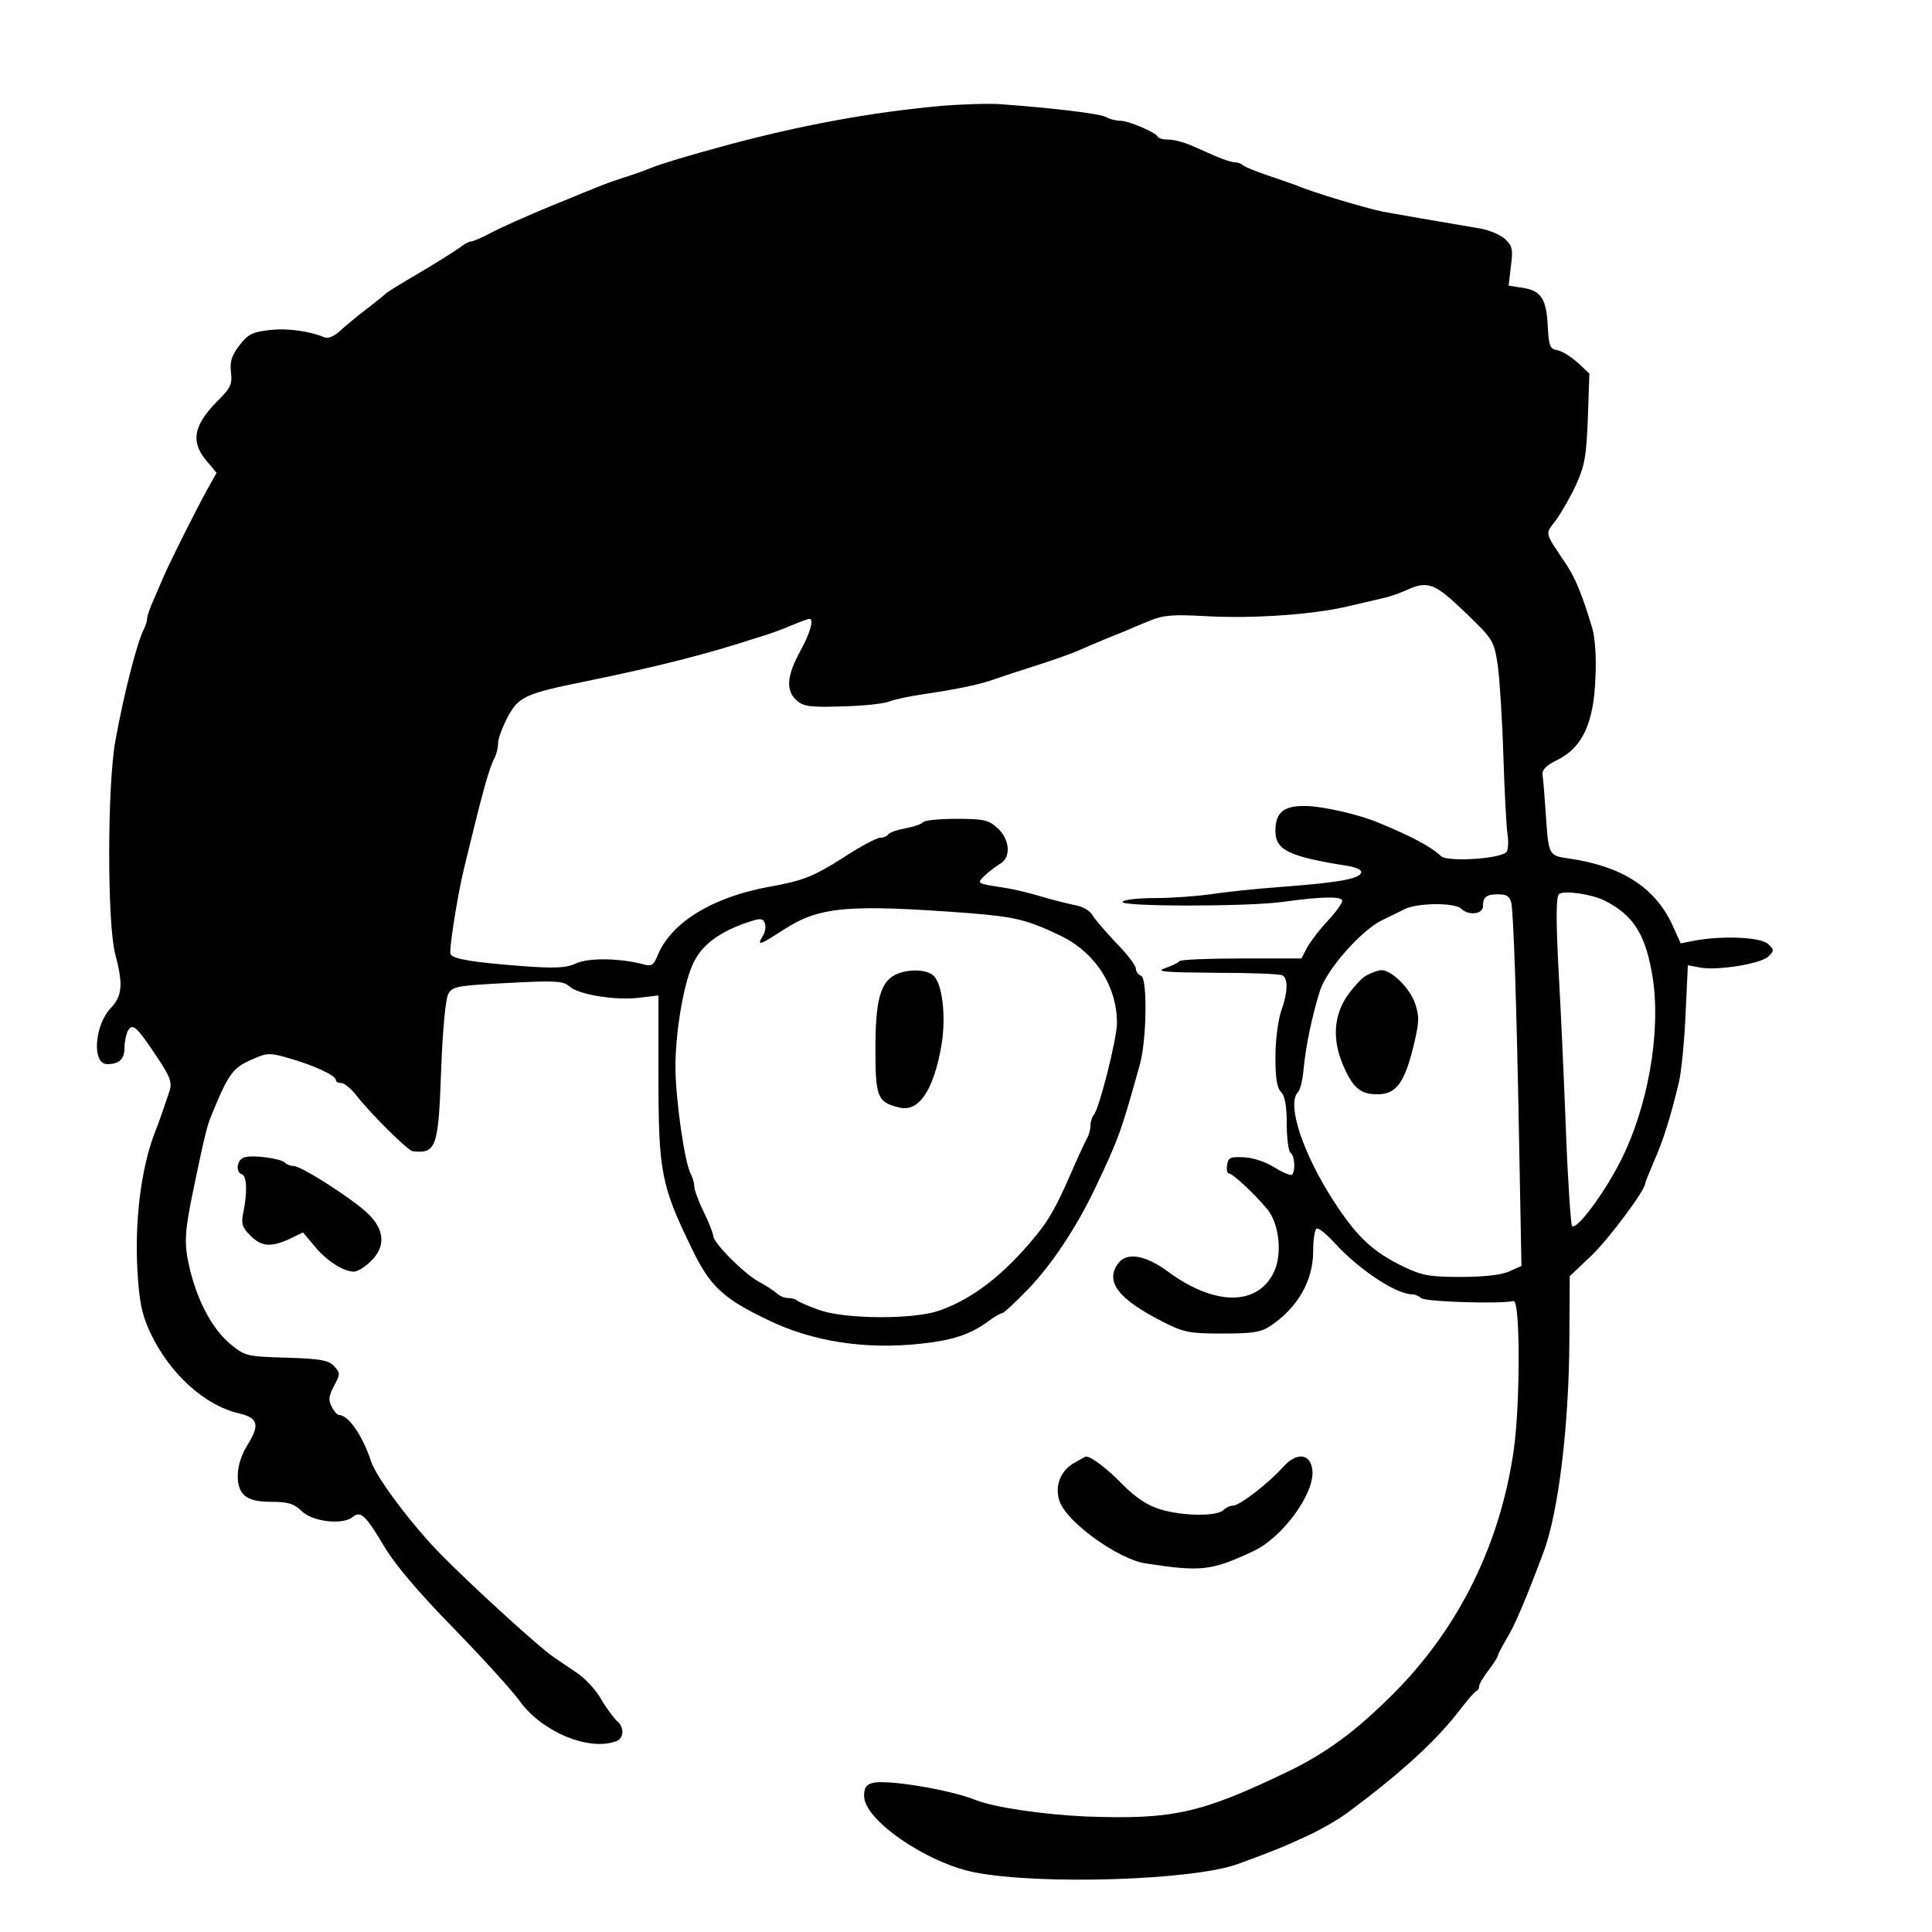 <?xml version="1.0" standalone="no"?>
<!DOCTYPE svg PUBLIC "-//W3C//DTD SVG 20010904//EN"
 "http://www.w3.org/TR/2001/REC-SVG-20010904/DTD/svg10.dtd">
<svg version="1.0" xmlns="http://www.w3.org/2000/svg"
 width="512pt" height="512pt" viewBox="0 0 512 512"
 preserveAspectRatio="xMidYMid meet">
<g transform="translate(0,512) scale(0.1,-0.1)"
fill="#000000" stroke="none">
<path d="M2490 4839 c-183 -17 -364 -50 -565 -104 -107 -29 -169 -48 -200 -60
-16 -7 -48 -18 -70 -25 -46 -15 -44 -14 -195 -76 -63 -26 -135 -58 -159 -71
-24 -13 -48 -23 -53 -23 -5 0 -14 -5 -21 -10 -7 -6 -46 -31 -87 -56 -95 -56
-114 -68 -120 -74 -3 -3 -25 -21 -50 -40 -25 -19 -56 -45 -70 -58 -14 -13 -31
-20 -40 -16 -41 17 -100 25 -148 19 -44 -5 -56 -12 -78 -41 -20 -26 -25 -42
-22 -70 4 -30 -1 -41 -26 -67 -73 -71 -83 -115 -39 -168 l27 -32 -23 -41 c-31
-56 -100 -194 -116 -231 -7 -16 -20 -46 -29 -67 -9 -20 -16 -41 -16 -47 0 -6
-4 -19 -9 -29 -18 -35 -53 -172 -75 -294 -22 -119 -22 -483 -1 -565 22 -82 19
-112 -11 -144 -44 -46 -51 -149 -10 -149 32 0 46 13 46 44 0 17 5 38 10 46 12
19 23 9 78 -74 32 -48 38 -64 32 -85 -10 -30 -29 -87 -41 -116 -35 -92 -52
-229 -45 -359 5 -87 12 -119 33 -165 51 -110 145 -196 238 -217 49 -12 54 -30
21 -83 -31 -49 -35 -110 -8 -134 13 -12 36 -17 72 -17 44 0 59 -5 80 -25 29
-28 108 -37 135 -15 21 17 34 5 86 -83 29 -47 91 -120 182 -213 76 -78 155
-165 175 -193 59 -81 184 -133 256 -105 20 8 21 38 0 54 -8 8 -27 33 -41 57
-14 25 -44 57 -66 71 -22 15 -50 34 -62 42 -36 25 -204 177 -295 269 -77 78
-172 204 -187 249 -21 66 -60 122 -84 122 -5 0 -14 10 -20 22 -9 17 -8 28 6
55 17 31 17 34 1 52 -15 16 -34 20 -126 23 -104 3 -110 4 -147 34 -48 39 -87
110 -109 197 -17 71 -16 97 10 222 29 139 35 162 47 191 46 112 56 125 113
149 34 15 43 15 94 0 63 -18 122 -45 122 -57 0 -5 6 -8 14 -8 8 0 25 -14 38
-30 36 -47 139 -150 152 -151 62 -7 68 11 75 214 4 108 12 191 19 203 11 20
23 22 157 29 128 7 148 5 164 -9 24 -22 123 -38 186 -30 l50 6 0 -214 c0 -253
7 -289 87 -454 49 -102 82 -134 203 -192 117 -57 256 -79 405 -63 84 9 130 24
177 58 17 13 35 23 39 23 4 0 34 28 68 63 63 65 130 166 180 272 60 126 68
148 117 325 18 66 20 228 3 234 -8 3 -14 12 -14 20 0 7 -23 38 -52 67 -28 30
-57 63 -63 74 -6 11 -26 23 -45 26 -19 4 -60 14 -90 23 -30 9 -71 19 -90 22
-84 13 -82 12 -61 33 11 11 29 24 40 31 31 16 28 65 -5 95 -24 22 -36 25 -110
25 -45 0 -85 -4 -88 -9 -4 -5 -24 -12 -46 -16 -22 -4 -42 -11 -46 -16 -3 -5
-12 -9 -21 -9 -9 0 -53 -23 -97 -52 -80 -51 -108 -62 -197 -78 -149 -27 -258
-93 -295 -179 -12 -30 -17 -33 -41 -26 -62 16 -144 17 -176 2 -26 -12 -53 -14
-147 -7 -126 10 -178 18 -186 31 -5 8 18 155 36 229 49 202 66 265 81 292 5
10 9 27 9 39 0 12 12 43 26 70 29 53 46 61 209 94 186 38 320 72 445 113 46
14 63 20 113 41 15 6 30 11 32 11 13 0 2 -38 -25 -87 -35 -64 -38 -103 -9
-129 18 -16 35 -19 120 -16 54 1 111 7 126 13 15 6 55 14 88 19 89 13 146 25
185 38 19 7 71 24 115 38 44 14 95 32 113 40 38 17 99 42 127 53 11 5 39 17
62 26 36 15 61 17 150 12 128 -7 292 5 383 28 36 8 76 18 90 21 14 3 39 12 57
20 57 26 75 19 156 -59 74 -71 76 -75 86 -138 5 -35 12 -143 15 -239 3 -96 8
-191 11 -210 3 -19 2 -40 -2 -47 -13 -19 -156 -28 -174 -12 -26 25 -79 53
-164 88 -51 22 -151 45 -196 45 -57 1 -79 -17 -79 -66 0 -51 35 -68 193 -93
23 -4 37 -11 34 -18 -5 -16 -60 -26 -207 -37 -69 -5 -155 -14 -192 -20 -37 -5
-103 -10 -147 -10 -44 0 -83 -4 -86 -10 -8 -13 334 -13 425 0 101 14 153 15
157 4 2 -5 -15 -29 -37 -53 -23 -24 -47 -56 -56 -72 l-15 -29 -158 0 c-87 0
-161 -3 -165 -7 -4 -5 -22 -13 -39 -19 -26 -9 0 -11 135 -12 92 0 172 -3 177
-7 15 -9 14 -45 -4 -95 -8 -24 -15 -77 -15 -121 0 -56 4 -82 15 -93 10 -10 15
-36 15 -85 0 -38 5 -73 10 -76 11 -7 14 -48 4 -58 -3 -3 -24 5 -46 19 -24 15
-57 26 -81 27 -37 2 -42 -1 -45 -20 -2 -13 0 -23 5 -23 10 0 66 -52 101 -94
32 -38 41 -120 18 -167 -43 -91 -158 -90 -282 2 -59 43 -107 51 -130 22 -37
-49 -1 -96 120 -157 53 -27 69 -30 155 -30 79 0 101 3 126 19 73 48 115 120
115 199 0 30 4 57 9 60 5 3 26 -14 47 -37 64 -71 164 -137 206 -137 8 0 19 -5
24 -10 10 -10 208 -16 245 -8 18 4 18 -267 1 -392 -35 -247 -142 -468 -313
-642 -103 -104 -180 -161 -284 -212 -233 -112 -306 -128 -535 -120 -114 5
-245 24 -295 44 -67 27 -235 55 -272 45 -18 -4 -23 -13 -23 -35 0 -63 166
-177 293 -202 175 -34 578 -21 697 22 93 34 120 45 185 75 39 18 88 47 110 64
22 17 45 34 50 38 111 86 190 161 245 233 19 25 38 47 42 48 5 2 8 8 8 14 0 5
11 24 25 42 14 18 25 36 25 40 0 3 11 23 23 44 20 31 52 107 97 227 40 106 68
336 69 566 l1 167 56 53 c48 46 144 175 144 193 0 3 11 29 23 58 24 53 45 120
67 213 6 28 14 108 17 178 l6 129 32 -6 c46 -9 162 10 181 29 16 15 16 18 0
33 -18 18 -116 23 -191 10 l-41 -8 -23 51 c-47 99 -135 154 -274 174 -54 8
-53 7 -61 125 -3 41 -6 84 -8 95 -2 15 8 26 41 42 65 33 95 98 99 217 3 52 -1
106 -8 130 -26 87 -44 132 -69 170 -59 88 -57 79 -28 117 14 19 39 62 54 95
23 51 27 75 31 177 l4 117 -31 29 c-18 16 -42 31 -54 33 -19 3 -22 10 -25 58
-3 77 -17 99 -65 107 l-39 6 6 51 c6 46 4 54 -16 73 -13 11 -41 23 -63 27
-130 22 -216 37 -260 45 -48 10 -189 52 -230 70 -11 4 -45 16 -75 26 -30 10
-59 22 -64 26 -6 5 -16 9 -24 9 -8 0 -29 7 -48 15 -19 8 -49 22 -68 30 -19 8
-45 15 -59 15 -14 0 -27 3 -29 8 -5 11 -77 42 -99 42 -11 0 -28 4 -38 10 -17
9 -143 24 -281 34 -30 2 -102 0 -160 -5z m1763 -2106 c77 -39 109 -91 127
-205 22 -145 -13 -344 -87 -488 -43 -84 -115 -181 -127 -169 -3 3 -11 116 -16
250 -5 134 -14 329 -20 434 -7 136 -6 191 2 196 15 10 88 -1 121 -18z m-248
-5 c6 -31 14 -258 21 -643 l6 -320 -34 -15 c-21 -9 -66 -14 -128 -14 -82 0
-102 4 -150 27 -81 39 -123 78 -183 170 -85 130 -128 262 -97 293 6 6 13 35
15 65 7 64 22 136 43 203 17 56 110 161 164 187 18 9 46 22 61 30 36 17 133
17 149 1 19 -19 58 -15 58 6 0 25 9 32 41 32 22 0 30 -6 34 -22z m-1435 -28
c120 -10 151 -17 239 -59 93 -44 152 -135 151 -234 -1 -44 -47 -225 -61 -241
-5 -6 -9 -18 -9 -28 0 -10 -4 -26 -10 -36 -5 -9 -23 -48 -40 -87 -40 -92 -59
-126 -95 -170 -84 -103 -168 -168 -258 -199 -69 -23 -246 -22 -315 2 -29 10
-55 22 -59 25 -3 4 -14 7 -24 7 -10 0 -24 6 -31 13 -7 6 -29 21 -48 31 -39 21
-120 103 -120 121 0 6 -11 35 -25 63 -14 29 -25 59 -25 68 0 8 -4 23 -9 32
-17 31 -41 201 -41 285 0 89 20 211 44 267 22 54 71 91 154 118 27 9 34 8 39
-5 3 -9 1 -24 -6 -34 -16 -27 -8 -24 57 18 95 61 170 67 492 43z"/>
<path d="M3621 2535 c-13 -7 -36 -33 -52 -56 -35 -53 -38 -115 -10 -181 26
-61 46 -78 91 -78 50 0 72 30 96 128 15 63 16 77 4 113 -14 41 -64 90 -91 88
-8 -1 -25 -7 -38 -14z"/>
<path d="M2373 2537 c-40 -20 -53 -68 -53 -196 0 -129 5 -142 63 -156 52 -13
91 45 112 165 13 78 2 167 -23 186 -20 16 -68 16 -99 1z"/>
<path d="M648 2053 c-20 -5 -25 -39 -7 -45 13 -4 15 -47 4 -100 -6 -31 -4 -40
18 -62 30 -30 55 -32 105 -9 l35 17 31 -37 c32 -39 77 -67 104 -67 9 0 29 12
44 27 40 38 38 82 -5 125 -38 38 -178 128 -199 128 -8 0 -18 4 -23 9 -12 11
-84 21 -107 14z"/>
<path d="M2843 1241 c-35 -22 -49 -64 -34 -102 21 -55 155 -151 226 -162 149
-23 175 -20 288 33 76 36 161 152 155 213 -4 45 -41 50 -77 10 -38 -43 -116
-103 -133 -103 -7 0 -19 -5 -26 -12 -17 -17 -108 -16 -167 2 -35 11 -64 30
-100 66 -42 43 -83 74 -97 74 -2 0 -17 -9 -35 -19z"/>
</g>
</svg>
